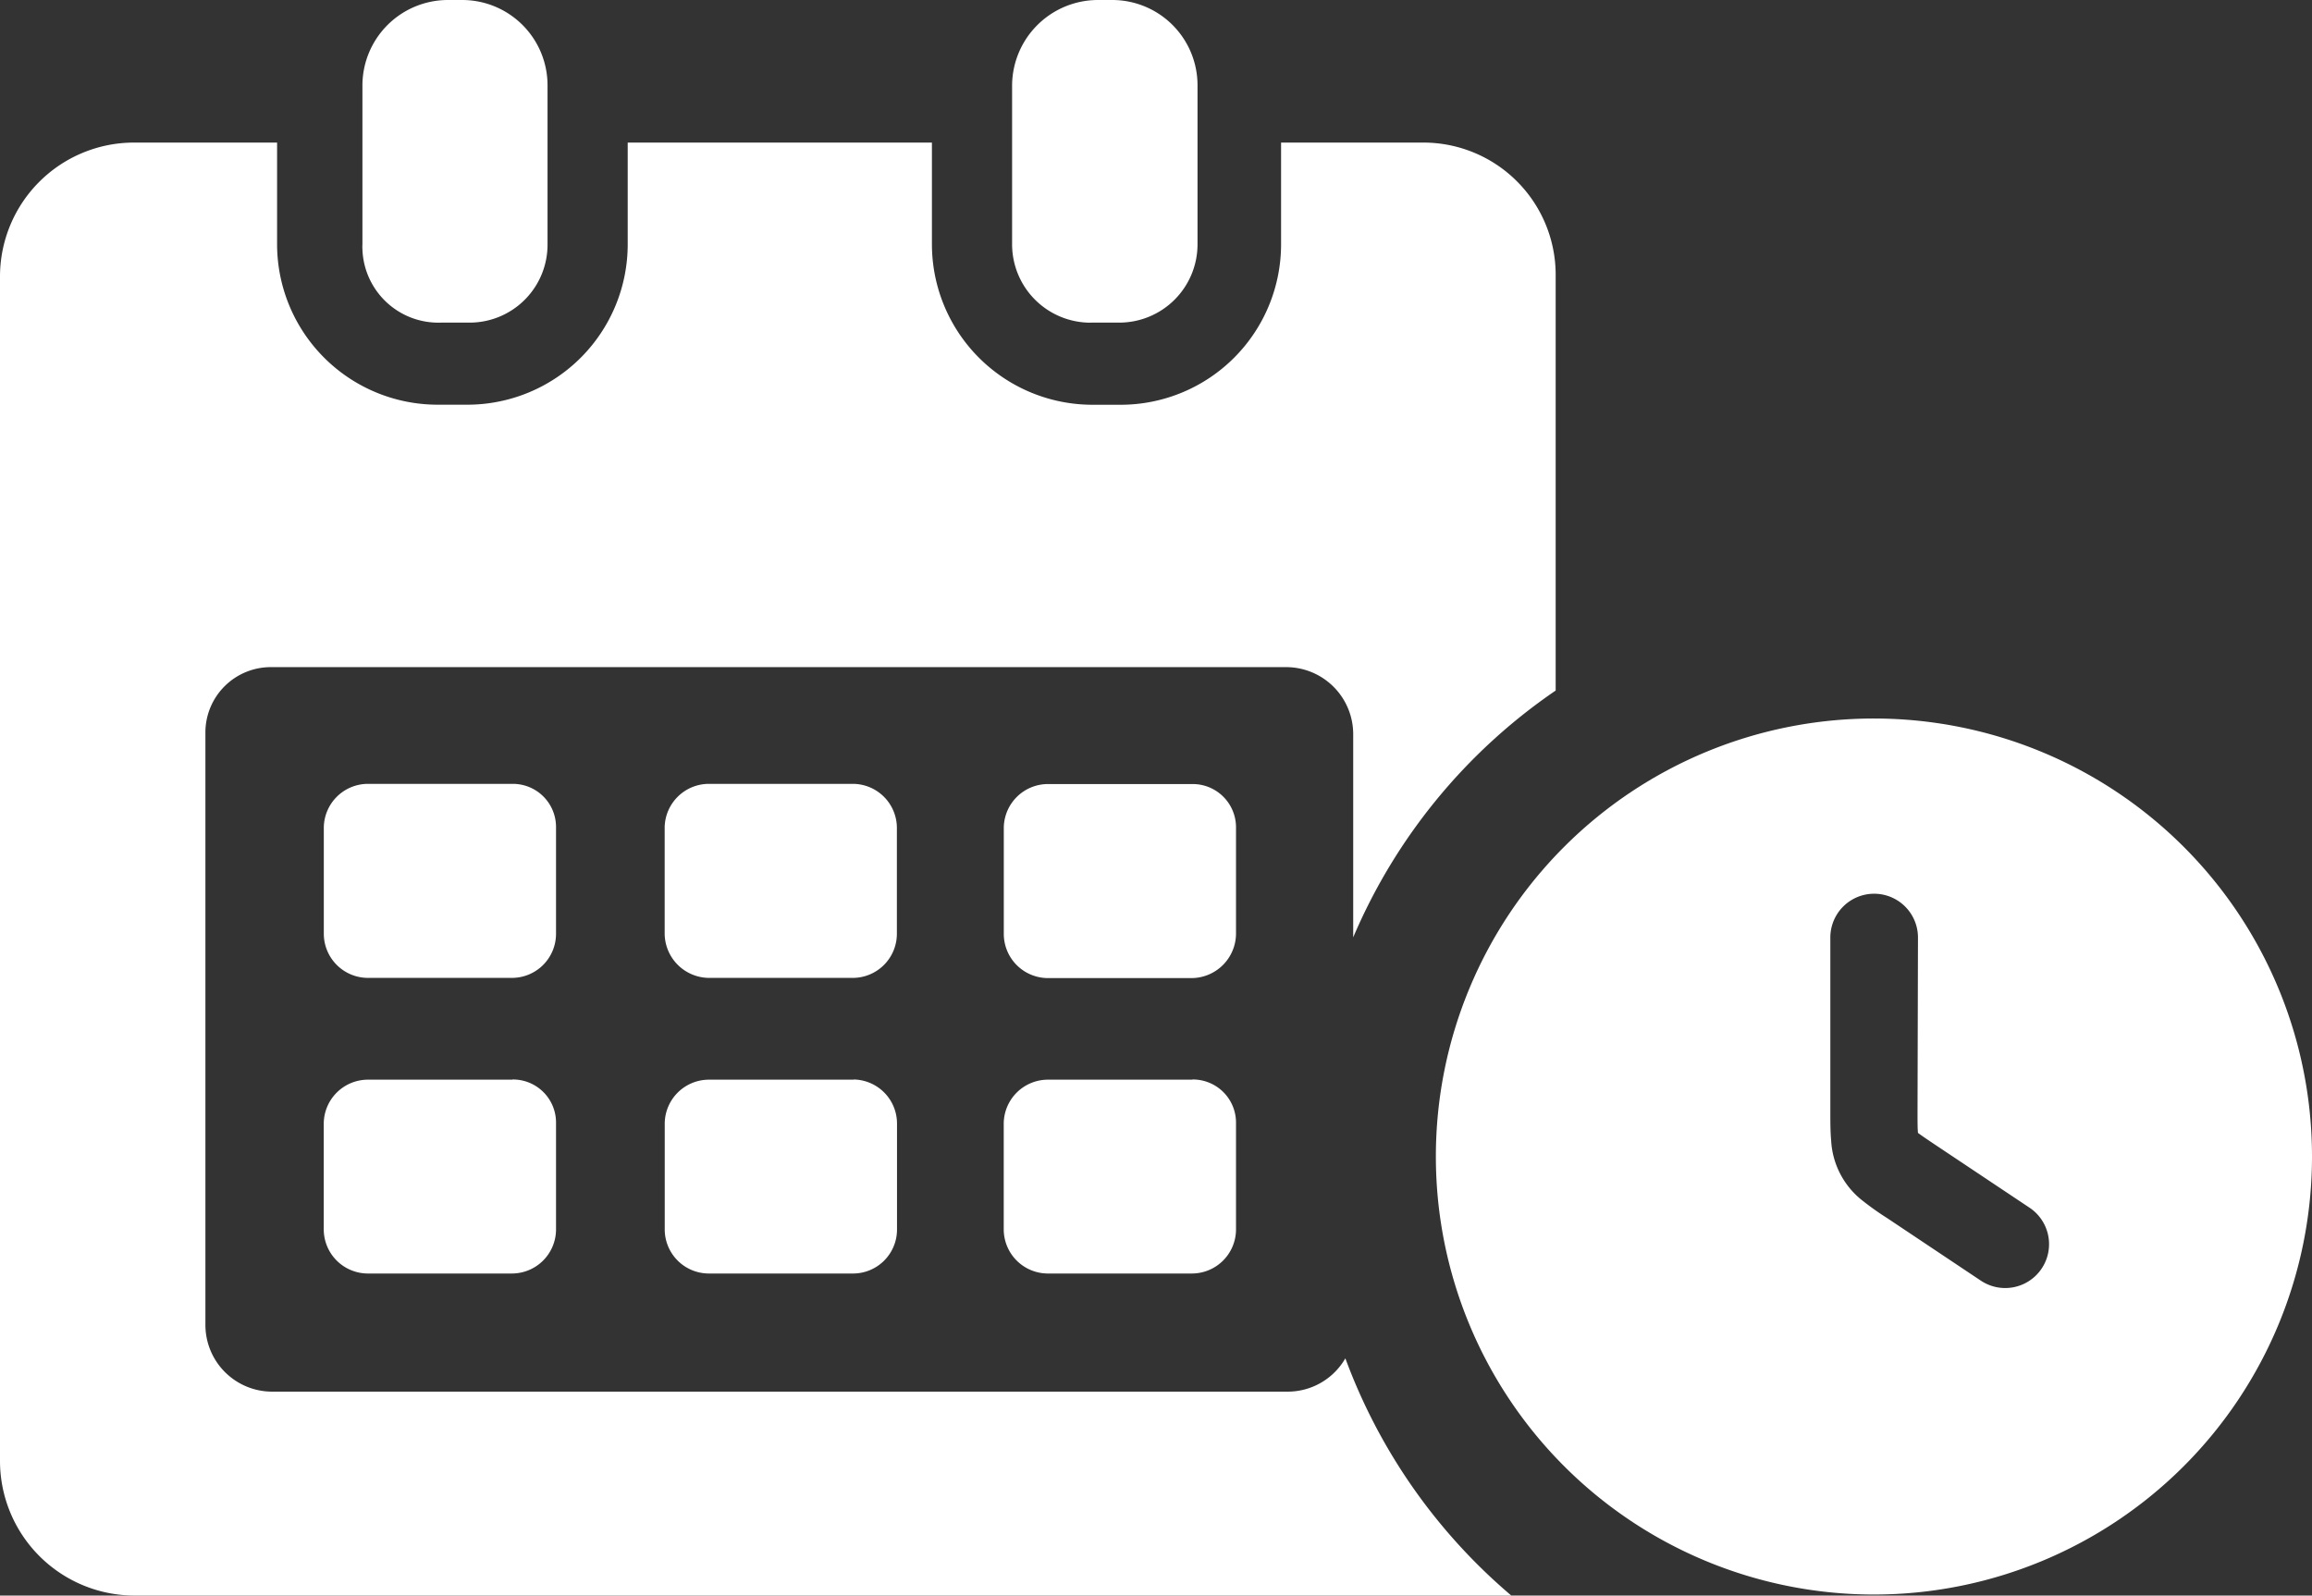 <svg id="termine" xmlns="http://www.w3.org/2000/svg" xmlns:xlink="http://www.w3.org/1999/xlink" width="36.221" height="25" viewBox="0 0 36.221 25">
  <rect x="0" y="0" width="36.221" height="25" fill="#333333" stroke="none"/>
  <defs>
    <clipPath id="clip-path">
      <rect id="Rechteck_1422" data-name="Rechteck 1422" width="36.222" height="25" fill="#fff"/>
    </clipPath>
  </defs>
  <g id="Gruppe_956" data-name="Gruppe 956" clip-path="url(#clip-path)">
    <path id="Pfad_801" data-name="Pfad 801" d="M26.994,20.366a6.863,6.863,0,1,1,6.858,6.869,6.864,6.864,0,0,1-6.858-6.869m7.553-3.425a.686.686,0,1,0-1.373,0l0,2.719c0,.16,0,.323.013.464a1.28,1.28,0,0,0,.5.946,4.438,4.438,0,0,0,.379.268l1.466.979a.687.687,0,0,0,.763-1.143l-1.448-.966c-.16-.107-.241-.162-.3-.206h0v0c-.007-.07-.007-.167-.007-.36Z" transform="translate(-4.499 -2.251)" fill="#fff" fill-rule="evenodd"/>
    <path id="Pfad_802" data-name="Pfad 802" d="M22.509,15.413v0a.678.678,0,0,0-.683-.672H19.551a.693.693,0,0,0-.68.675v1.678a.693.693,0,0,0,.68.687h2.275a.7.7,0,0,0,.683-.687Z" transform="translate(-3.145 -2.456)" fill="#fff"/>
    <path id="Pfad_803" data-name="Pfad 803" d="M21.077,21.73a1.042,1.042,0,0,1-.9.522H4.257a1.046,1.046,0,0,1-1.039-1.046v-9.3A1.025,1.025,0,0,1,4.257,10.9H20.147A1.051,1.051,0,0,1,21.2,11.945v3.189a8.894,8.894,0,0,1,3.172-3.867V4.753A2.072,2.072,0,0,0,22.3,2.681h-2.23V4.274a2.514,2.514,0,0,1-2.509,2.515h-.44A2.516,2.516,0,0,1,14.6,4.274V2.681H9.834V4.274A2.513,2.513,0,0,1,7.326,6.788h-.47A2.516,2.516,0,0,1,4.341,4.274V2.681H2.1A2.1,2.1,0,0,0,0,4.791v18.55a2.11,2.11,0,0,0,2.114,2.106h20.15c.408,0,1.061,0,1.413,0a8.917,8.917,0,0,1-2.6-3.717" transform="translate(0 -0.447)" fill="#fff"/>
    <path id="Pfad_804" data-name="Pfad 804" d="M8.043,5.055H8.5A1.221,1.221,0,0,0,9.713,3.827V1.333A1.337,1.337,0,0,0,8.376,0H8.149A1.34,1.34,0,0,0,6.813,1.333V3.827a.627.627,0,0,0,0,.079,1.19,1.19,0,0,0,1.23,1.149" transform="translate(-1.135)" fill="#fff"/>
    <path id="Pfad_805" data-name="Pfad 805" d="M20.259,5.055h.448a1.227,1.227,0,0,0,1.225-1.228V1.333A1.336,1.336,0,0,0,20.6,0h-.233a1.346,1.346,0,0,0-1.34,1.333v2.5a1.229,1.229,0,0,0,1.233,1.223" transform="translate(-3.171)" fill="#fff"/>
    <path id="Pfad_806" data-name="Pfad 806" d="M15.459,20.3H13.18a.693.693,0,0,0-.683.682v1.675a.692.692,0,0,0,.683.68h2.279a.689.689,0,0,0,.677-.68V20.979a.691.691,0,0,0-.677-.682" transform="translate(-2.083 -3.383)" fill="#fff"/>
    <path id="Pfad_807" data-name="Pfad 807" d="M9.042,20.3H6.766a.693.693,0,0,0-.68.682v1.675a.693.693,0,0,0,.68.68H9.042a.692.692,0,0,0,.683-.68V20.962a.675.675,0,0,0-.683-.665" transform="translate(-1.014 -3.383)" fill="#fff"/>
    <path id="Pfad_808" data-name="Pfad 808" d="M9.725,15.413v-.007a.676.676,0,0,0-.683-.668H6.767a.693.693,0,0,0-.68.675v1.678a.693.693,0,0,0,.68.687H9.042a.691.691,0,0,0,.683-.687Z" transform="translate(-1.014 -2.456)" fill="#fff"/>
    <path id="Pfad_809" data-name="Pfad 809" d="M16.134,15.413a.692.692,0,0,0-.677-.675H13.179a.694.694,0,0,0-.683.675v1.678a.7.7,0,0,0,.683.687h2.278a.692.692,0,0,0,.677-.687Z" transform="translate(-2.083 -2.456)" fill="#fff"/>
    <path id="Pfad_810" data-name="Pfad 810" d="M21.826,20.3H19.55a.693.693,0,0,0-.68.682v1.675a.693.693,0,0,0,.68.68h2.276a.692.692,0,0,0,.683-.68V20.967a.676.676,0,0,0-.683-.67" transform="translate(-3.145 -3.383)" fill="#fff"/>
  </g>
</svg>
